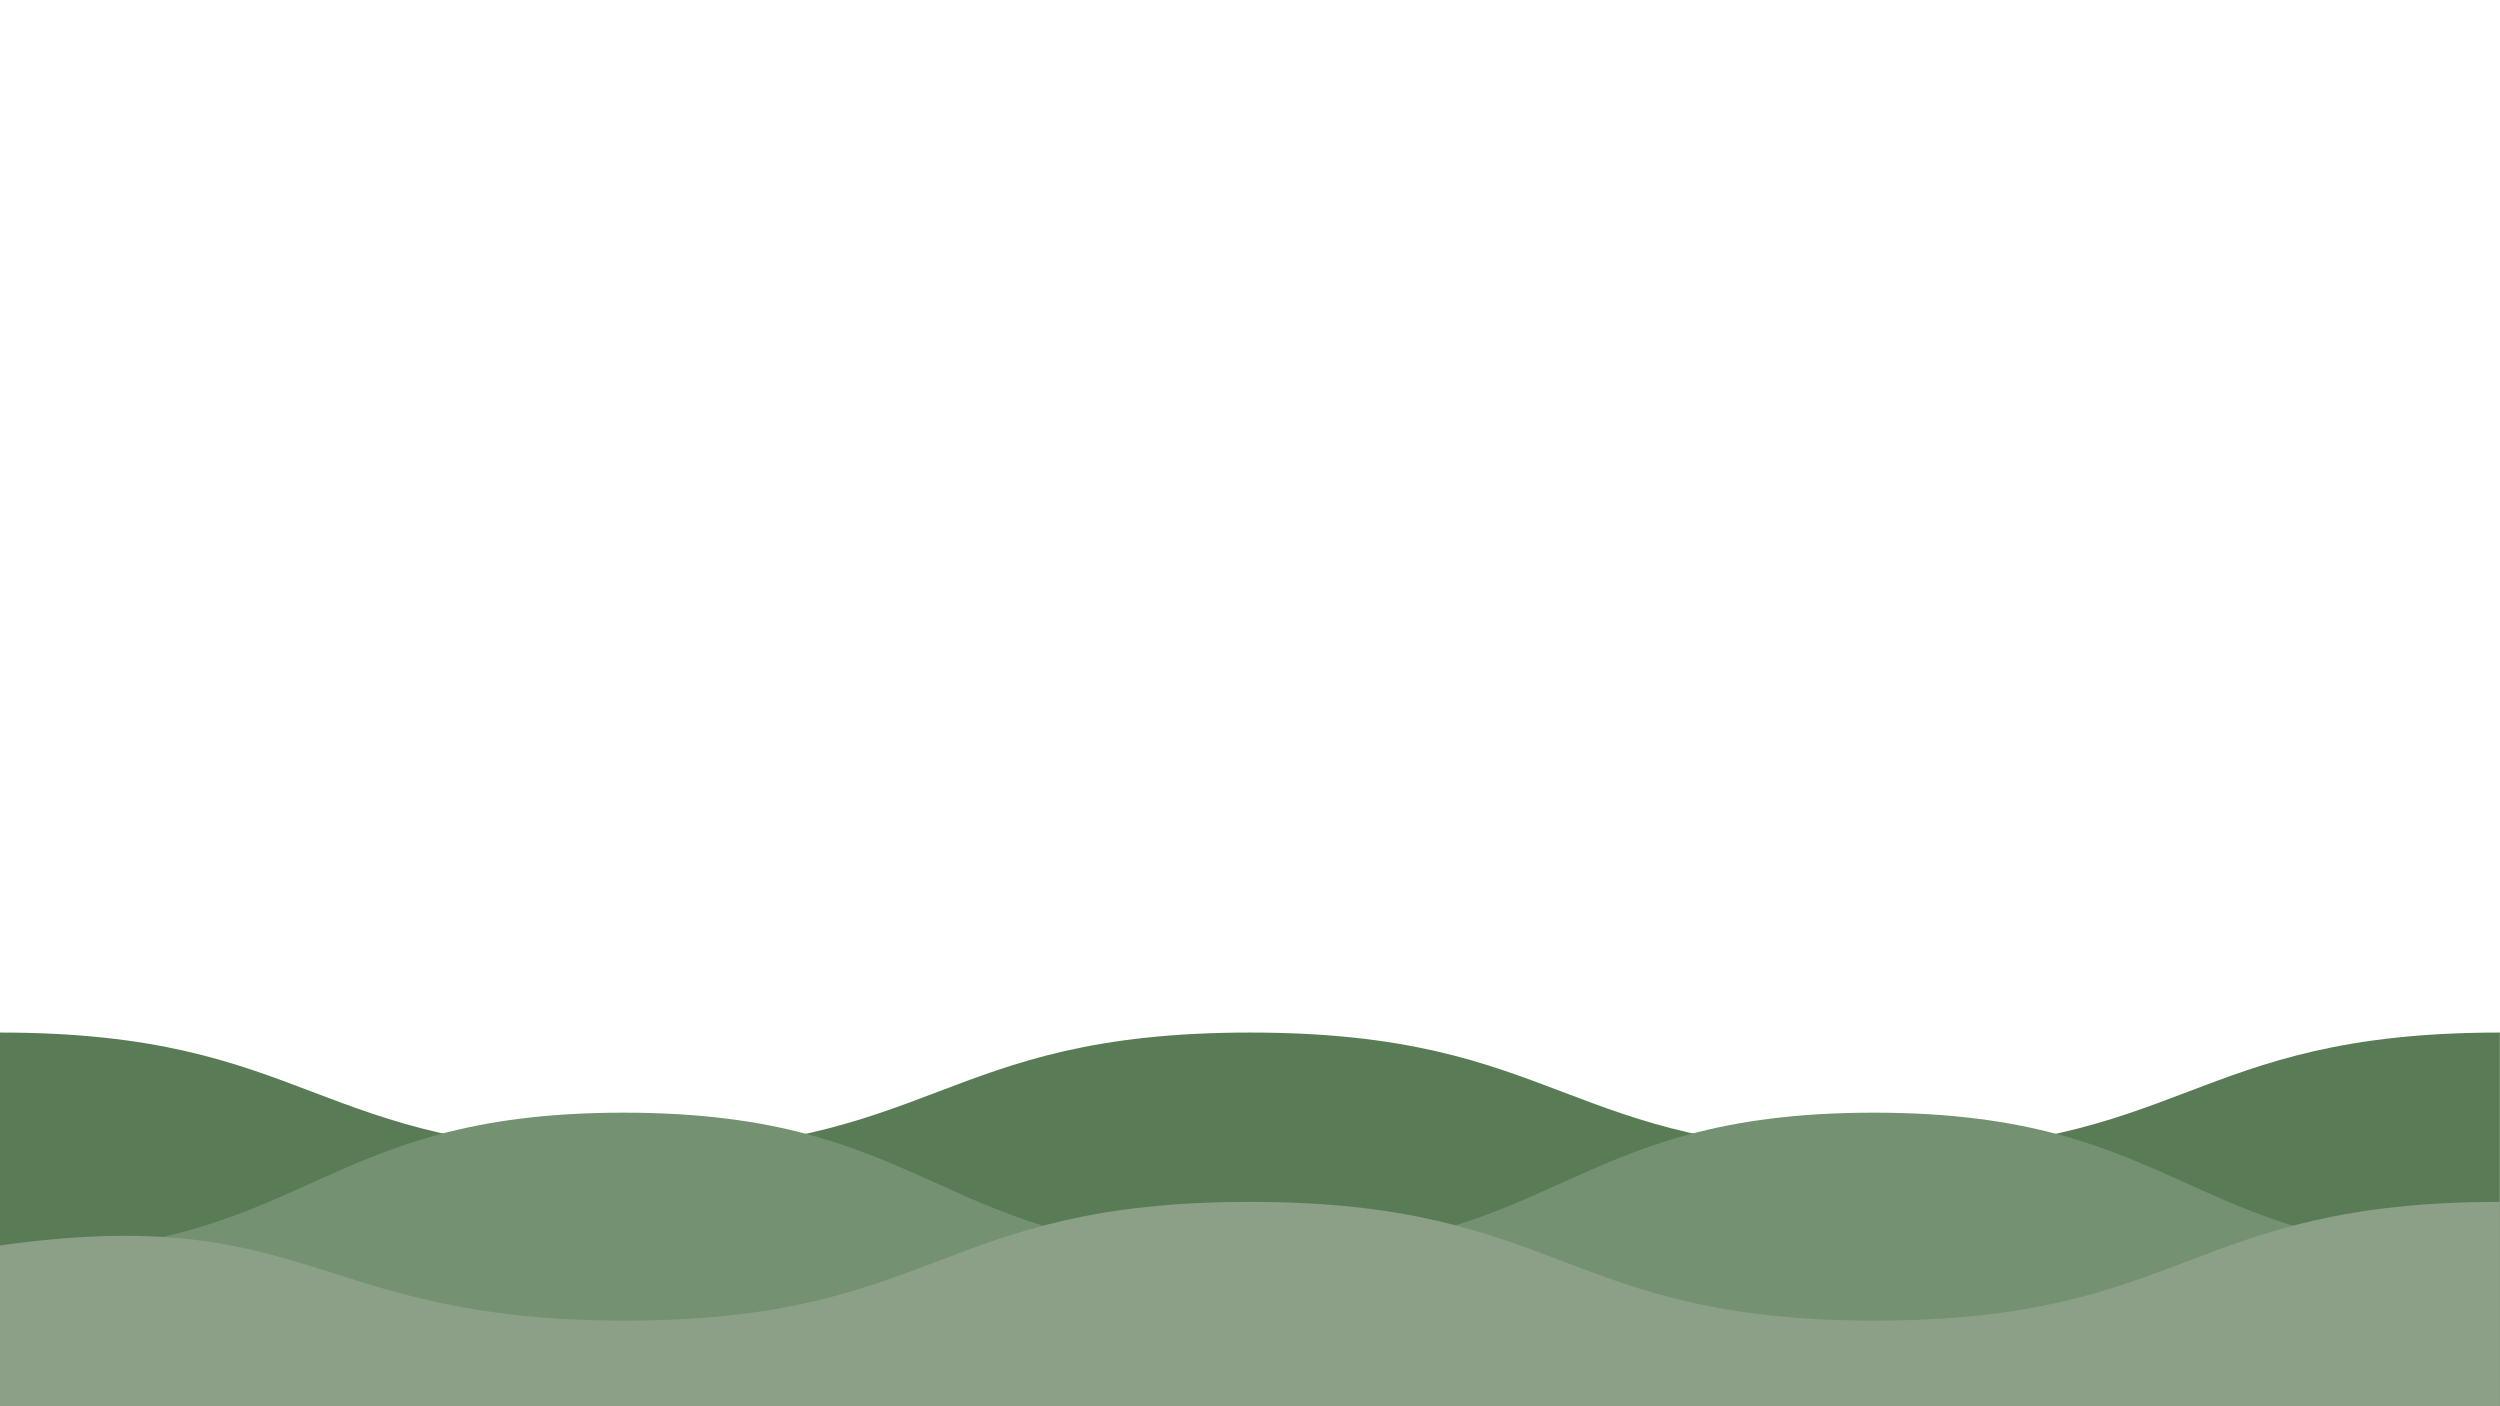 <svg width="1920" height="1080" viewBox="0 0 1920 1080" fill="none" xmlns="http://www.w3.org/2000/svg">
<g clip-path="url(#clip0)">
<path d="M0.001 793C240.014 793 240.014 884.191 480.027 884.191C720.039 884.191 720.039 793 960.052 793C1200.06 793 1200.06 884.191 1439.98 884.191C1679.99 884.191 1679.99 793 1919.9 793V1179.04H0.001V793Z" fill="#597C56"/>
<path d="M478.925 854.526C718.938 854.526 718.938 962.797 958.951 962.797C1198.96 962.797 1198.96 854.526 1438.98 854.526C1678.99 854.526 1678.99 962.797 1918.9 962.797C1919.3 962.797 1919.6 962.797 1920 962.797V1178.94H0.098V962.797C238.913 962.497 239.312 854.526 478.925 854.526Z" fill="#749171"/>
<path d="M-3.21138e-05 956.504C240.013 923.044 240.013 1014.24 480.025 1014.24C720.038 1014.24 720.038 923.044 960.051 923.044C1200.06 923.044 1200.06 1014.24 1439.98 1014.24C1679.99 1014.24 1679.99 923.044 1919.9 923.044V1179.14H-3.21138e-05V956.504Z" fill="#8CA088"/>
</g>
<defs>
<clipPath id="clip0">
<rect width="1920" height="1080" fill="white"/>
</clipPath>
</defs>
</svg>
